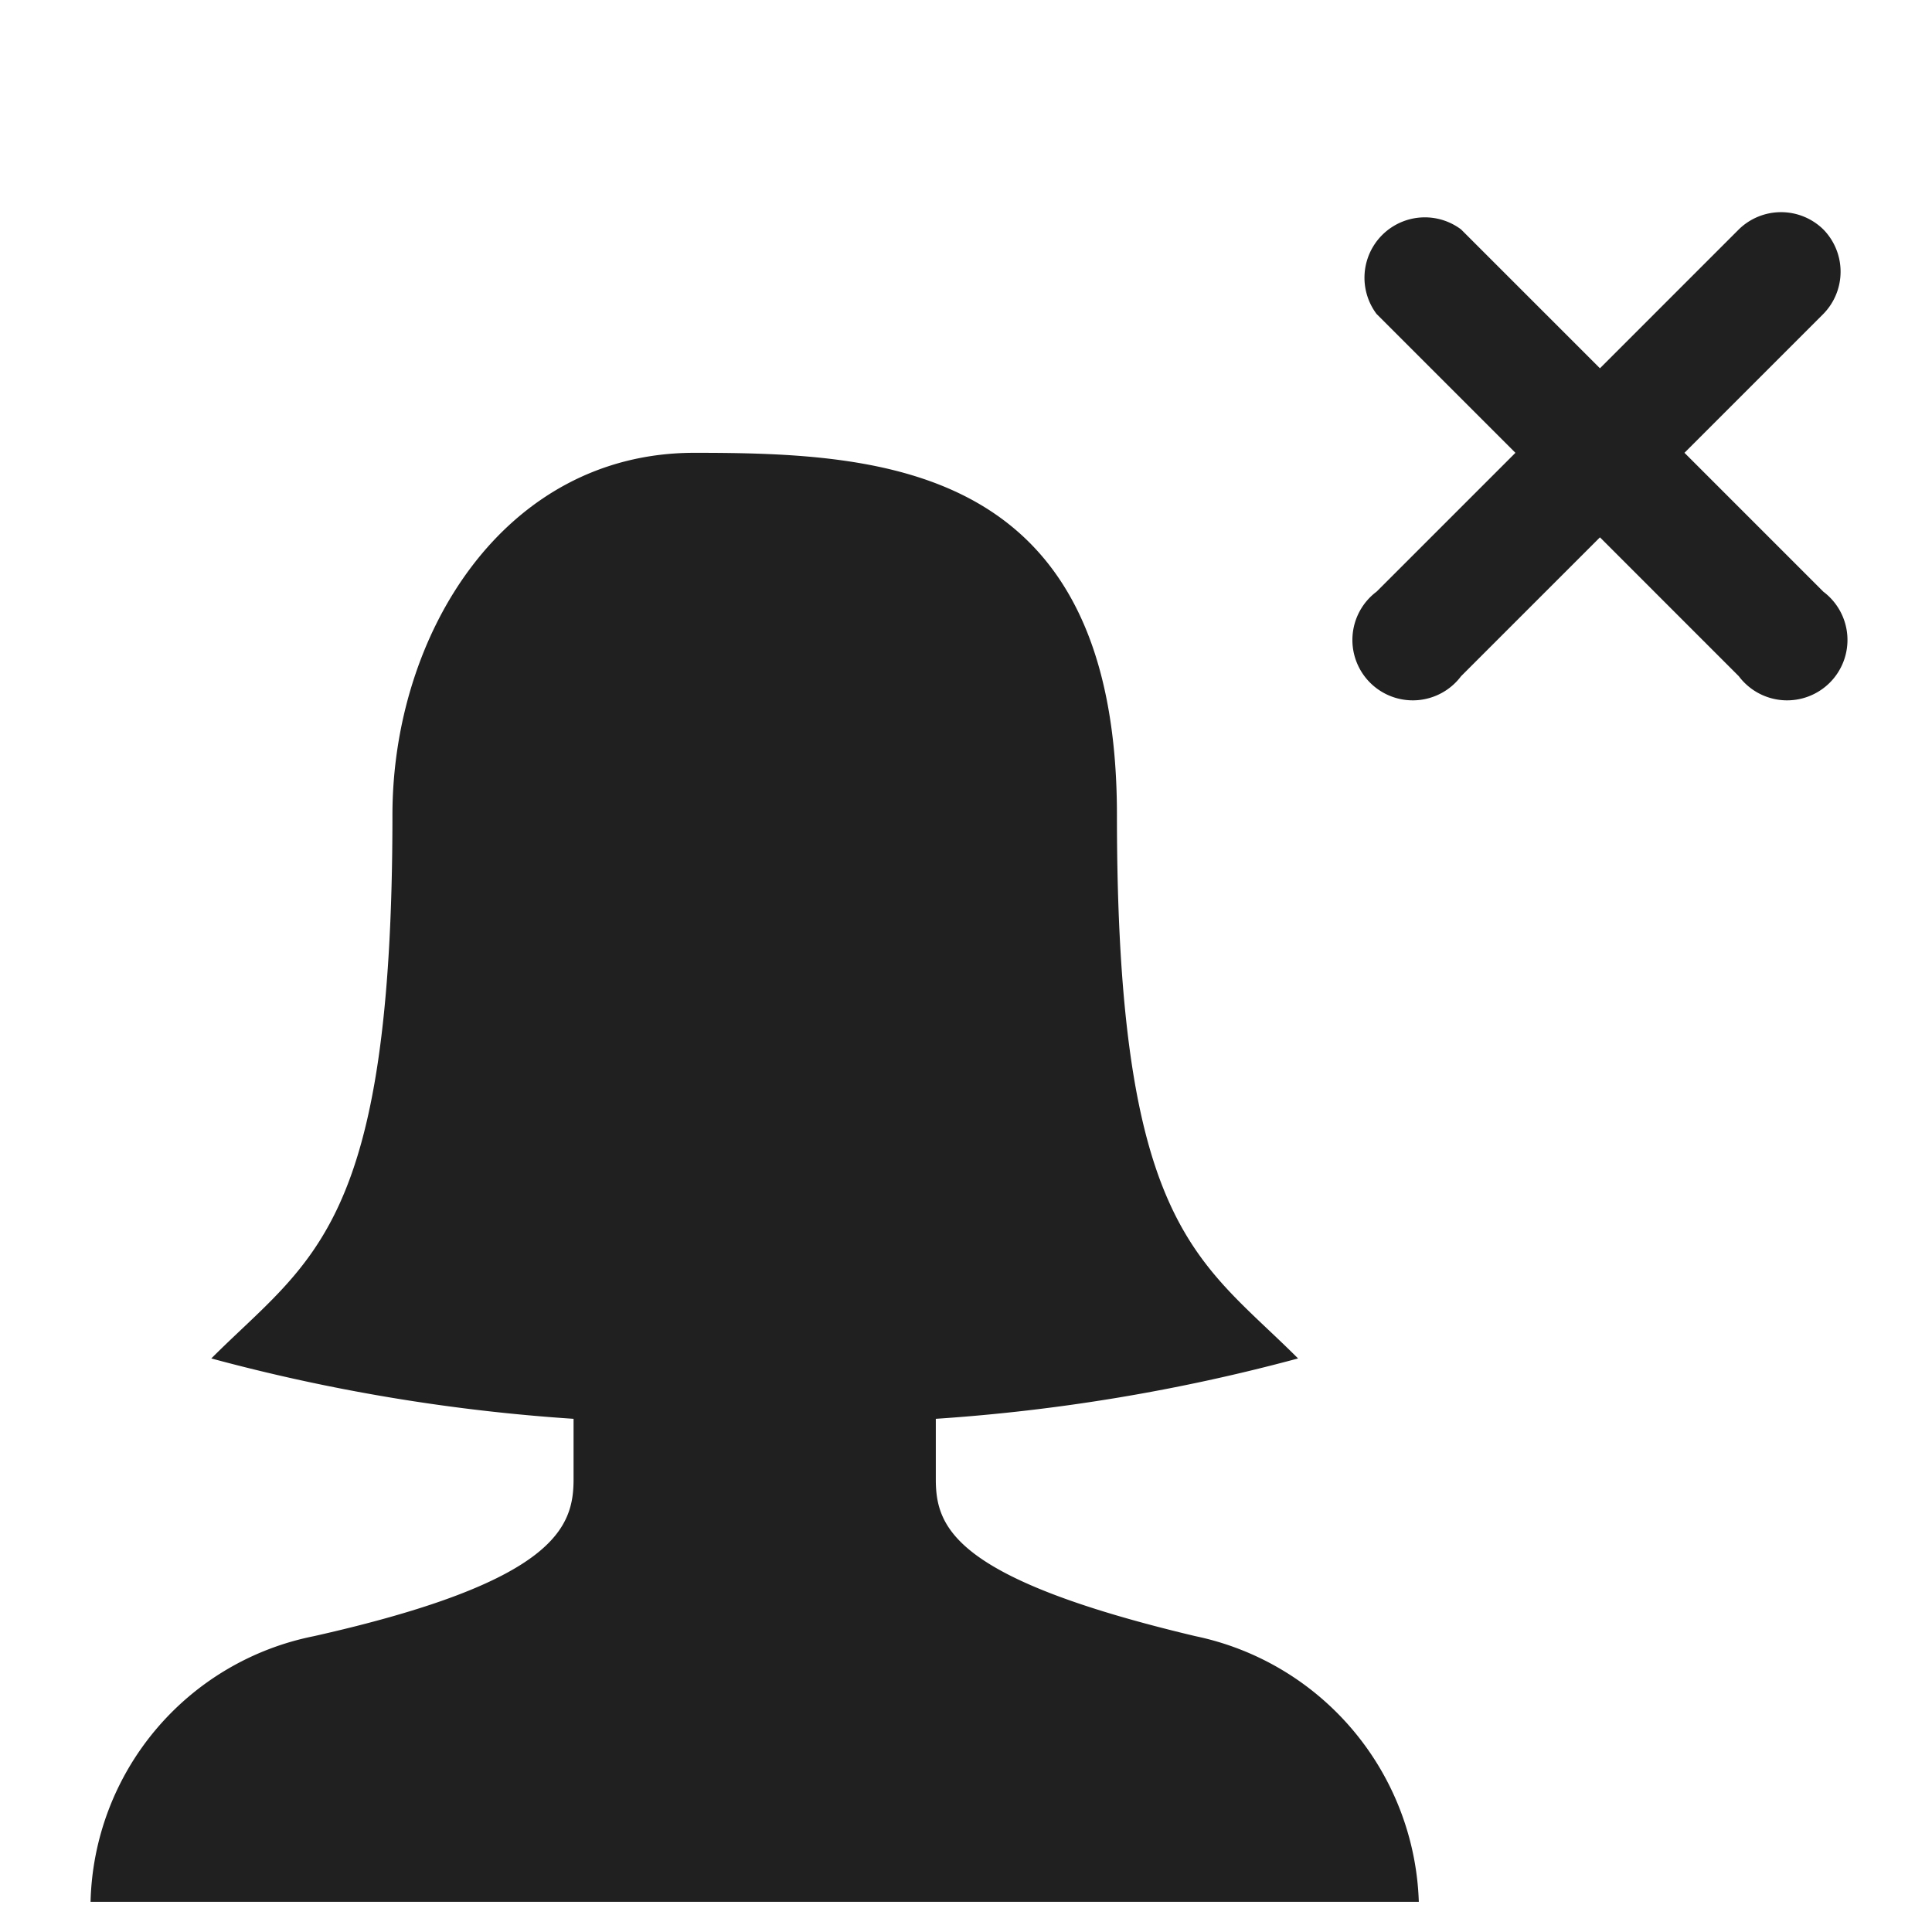 <svg xmlns="http://www.w3.org/2000/svg" viewBox="0 0 64 64" aria-labelledby="title" aria-describedby="desc"><path data-name="layer2" d="M37 27c0 13.7 2.7 14.7 6 18a61.7 61.7 0 0 1-12 2v2c0 1.6.6 3.3 8.6 5.2A9.3 9.3 0 0 1 47 63H3a9.2 9.2 0 0 1 7.4-8.8c8-1.8 8.6-3.6 8.6-5.2v-2a61.4 61.4 0 0 1-12-2c3.3-3.3 6-4.3 6-18 0-6 3.7-12 10-12s14 .4 14 12z" fill="#202020"/><path data-name="layer1" d="M60.4 7.6a2 2 0 0 0-2.8 0L53 12.2l-4.6-4.6a2 2 0 0 0-2.8 2.8l4.6 4.6-4.6 4.6a2 2 0 1 0 2.8 2.8l4.6-4.6 4.6 4.6a2 2 0 1 0 2.8-2.8L55.8 15l4.6-4.6a2 2 0 0 0 0-2.8z" fill="#202020"/></svg>